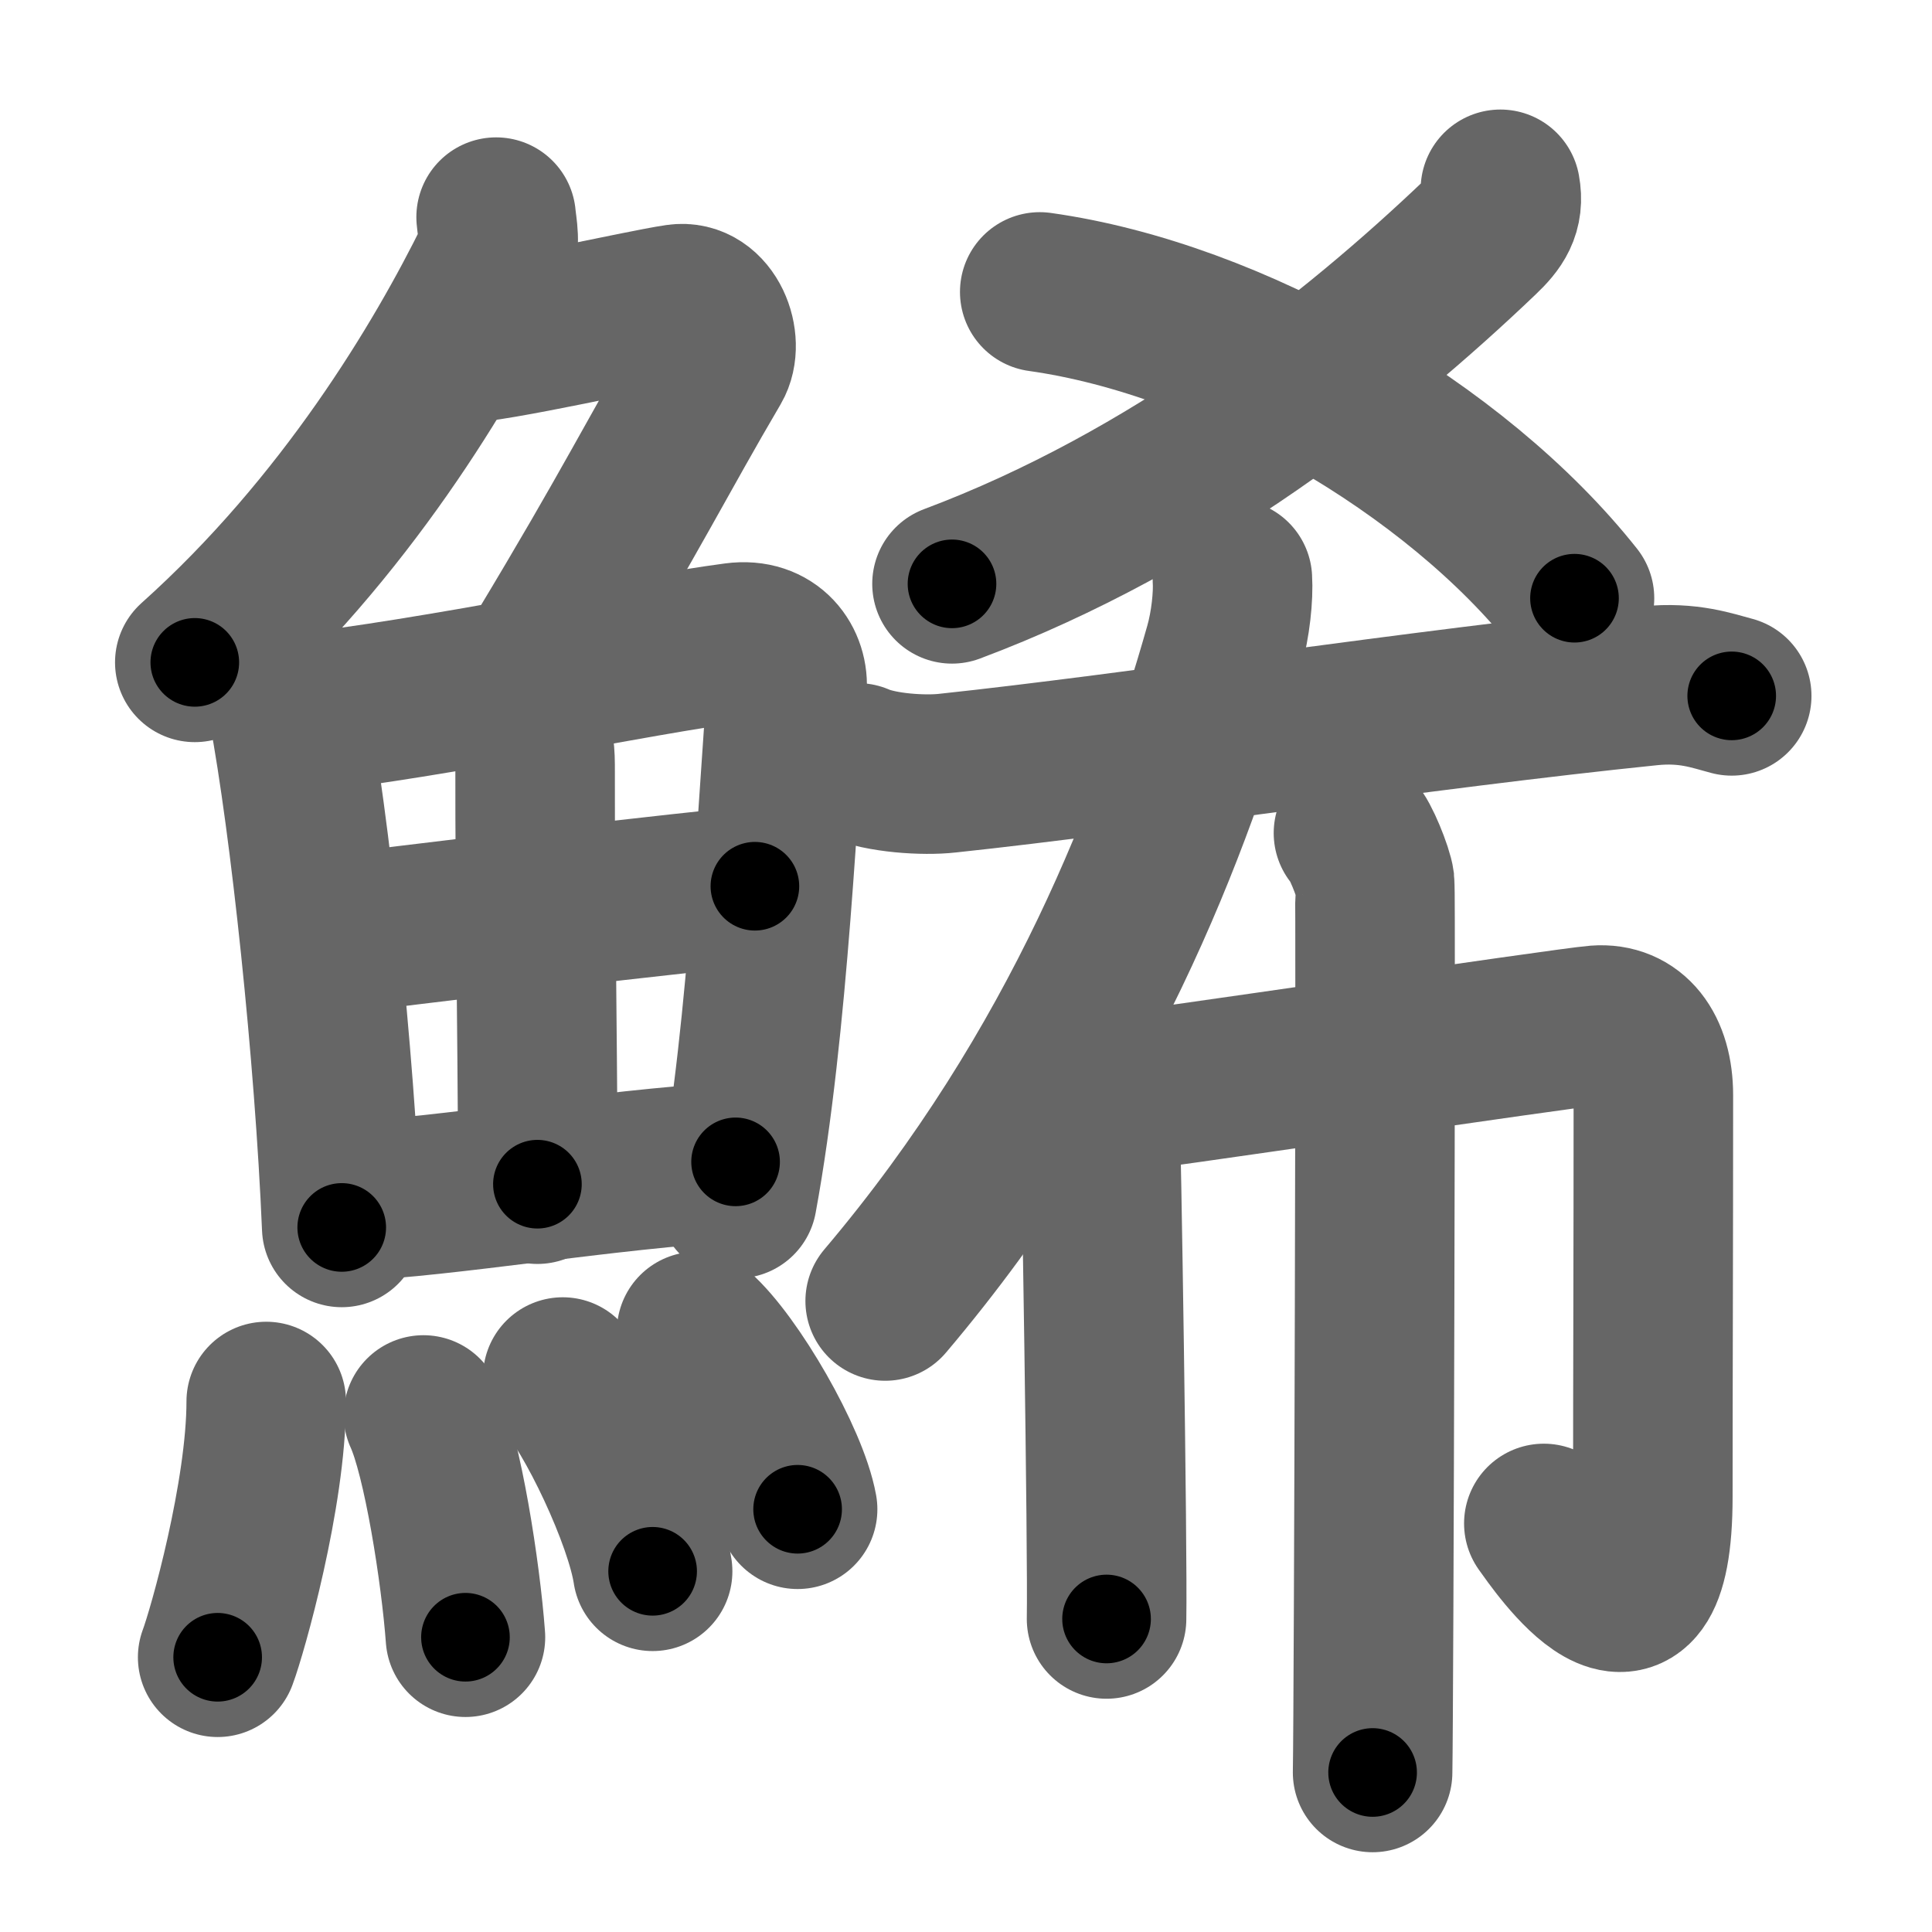<svg xmlns="http://www.w3.org/2000/svg" width="109" height="109" viewBox="0 0 109 109" id="9bd1"><g fill="none" stroke="#666" stroke-width="9" stroke-linecap="round" stroke-linejoin="round"><g><g><g><path d="M27.99,12.25c0.05,0.59,0.29,1.59-0.1,2.38C25,20.5,19.5,29.75,10.99,37.37" /><path d="M25.89,19.38c1.93,0,10.32-1.94,12.35-2.23c1.74-0.25,2.63,2.17,1.91,3.4c-3.05,5.19-4.48,8.16-9.45,16.4" /></g><g><g><path d="M15.95,38.38c0.2,0.52,0.18,0.87,0.3,1.51c1.24,6.61,2.62,19.58,3.03,29.36" /><path d="M16.91,40.25c7.4-0.82,19.06-3.27,24.58-4c2.03-0.27,3.04,1.23,2.91,2.66c-0.48,5.24-1.01,18.97-2.81,28.71" /><path d="M28.77,38.58c0.82,0.71,1.42,2.88,1.42,4.56c-0.02,7.45,0.2,19.98,0.13,23.67" /><path d="M18.52,52.77c2.41-0.35,22.08-2.69,24.07-2.77" /><path d="M19.72,67.76c5.32-0.2,14.44-1.79,21.78-2.21" /></g><g><path d="M15.02,79.07c0,5.23-2.18,12.94-2.74,14.43" /><path d="M23.89,79.83c1.08,2.36,2.1,8.87,2.37,12.54" /><path d="M31.75,77.69c1.79,1.93,4.62,7.95,5.07,10.96" /><path d="M39.3,75.12c2.01,1.77,5.2,7.28,5.7,10.03" /></g></g></g><g><g><g><path d="M84.65,10.68c0.22,1.19-0.27,1.87-1.11,2.67c-7.16,6.84-17.4,14.93-29.83,19.59" /></g><path d="M58.66,16.47c10.86,1.52,23.45,8.79,30.17,17.28" /></g><g><path d="M69.53,32.67c0.06,0.96-0.1,2.55-0.47,3.85c-2.83,10-8.01,23.76-19.12,36.88" /><path d="M48.39,43.04c1.32,0.58,3.74,0.73,5.06,0.58C64,42.5,80.25,40,93.08,38.69c2.19-0.22,3.52,0.28,4.62,0.57" /><g><path d="M60.85,60.1c0.36,0.3,1.13,2.21,1.2,2.8c0.07,0.59,0.45,24.75,0.38,28.44" /><path d="M61.94,61.79c2.26-0.21,26.45-3.82,28.14-3.95c1.99-0.15,3.2,1.41,3.2,3.95c0,9.09-0.03,15.88-0.03,22.65c0,10.55-5.4,2.55-6.15,1.51" /><path d="M76.36,47c0.36,0.3,1.13,2.21,1.2,2.8c0.07,0.59-0.05,46.51-0.12,50.2" /></g></g></g></g></g><g fill="none" stroke="#000" stroke-width="5" stroke-linecap="round" stroke-linejoin="round"><path d="M27.99,12.25c0.05,0.59,0.29,1.59-0.1,2.38C25,20.5,19.5,29.75,10.99,37.37" stroke-dasharray="30.919" stroke-dashoffset="30.919"><animate attributeName="stroke-dashoffset" values="30.919;30.919;0" dur="0.309s" fill="freeze" begin="0s;9bd1.click" /></path><path d="M25.89,19.38c1.93,0,10.32-1.94,12.35-2.23c1.74-0.25,2.63,2.17,1.91,3.4c-3.05,5.19-4.48,8.16-9.45,16.4" stroke-dasharray="36.191" stroke-dashoffset="36.191"><animate attributeName="stroke-dashoffset" values="36.191" fill="freeze" begin="9bd1.click" /><animate attributeName="stroke-dashoffset" values="36.191;36.191;0" keyTimes="0;0.461;1" dur="0.671s" fill="freeze" begin="0s;9bd1.click" /></path><path d="M15.95,38.38c0.2,0.52,0.18,0.87,0.3,1.51c1.24,6.61,2.62,19.58,3.03,29.36" stroke-dasharray="31.078" stroke-dashoffset="31.078"><animate attributeName="stroke-dashoffset" values="31.078" fill="freeze" begin="9bd1.click" /><animate attributeName="stroke-dashoffset" values="31.078;31.078;0" keyTimes="0;0.683;1" dur="0.982s" fill="freeze" begin="0s;9bd1.click" /></path><path d="M16.91,40.25c7.4-0.82,19.06-3.27,24.58-4c2.03-0.27,3.04,1.23,2.91,2.66c-0.48,5.24-1.01,18.97-2.81,28.71" stroke-dasharray="58.366" stroke-dashoffset="58.366"><animate attributeName="stroke-dashoffset" values="58.366" fill="freeze" begin="9bd1.click" /><animate attributeName="stroke-dashoffset" values="58.366;58.366;0" keyTimes="0;0.627;1" dur="1.566s" fill="freeze" begin="0s;9bd1.click" /></path><path d="M28.77,38.58c0.82,0.71,1.42,2.88,1.42,4.56c-0.02,7.45,0.2,19.98,0.13,23.67" stroke-dasharray="28.549" stroke-dashoffset="28.549"><animate attributeName="stroke-dashoffset" values="28.549" fill="freeze" begin="9bd1.click" /><animate attributeName="stroke-dashoffset" values="28.549;28.549;0" keyTimes="0;0.846;1" dur="1.851s" fill="freeze" begin="0s;9bd1.click" /></path><path d="M18.52,52.77c2.41-0.35,22.08-2.69,24.07-2.77" stroke-dasharray="24.231" stroke-dashoffset="24.231"><animate attributeName="stroke-dashoffset" values="24.231" fill="freeze" begin="9bd1.click" /><animate attributeName="stroke-dashoffset" values="24.231;24.231;0" keyTimes="0;0.884;1" dur="2.093s" fill="freeze" begin="0s;9bd1.click" /></path><path d="M19.72,67.76c5.32-0.2,14.44-1.79,21.78-2.21" stroke-dasharray="21.898" stroke-dashoffset="21.898"><animate attributeName="stroke-dashoffset" values="21.898" fill="freeze" begin="9bd1.click" /><animate attributeName="stroke-dashoffset" values="21.898;21.898;0" keyTimes="0;0.905;1" dur="2.312s" fill="freeze" begin="0s;9bd1.click" /></path><path d="M15.02,79.07c0,5.23-2.18,12.94-2.74,14.43" stroke-dasharray="14.739" stroke-dashoffset="14.739"><animate attributeName="stroke-dashoffset" values="14.739" fill="freeze" begin="9bd1.click" /><animate attributeName="stroke-dashoffset" values="14.739;14.739;0" keyTimes="0;0.94;1" dur="2.459s" fill="freeze" begin="0s;9bd1.click" /></path><path d="M23.89,79.83c1.08,2.36,2.1,8.87,2.37,12.54" stroke-dasharray="12.802" stroke-dashoffset="12.802"><animate attributeName="stroke-dashoffset" values="12.802" fill="freeze" begin="9bd1.click" /><animate attributeName="stroke-dashoffset" values="12.802;12.802;0" keyTimes="0;0.951;1" dur="2.587s" fill="freeze" begin="0s;9bd1.click" /></path><path d="M31.75,77.69c1.79,1.93,4.62,7.95,5.07,10.96" stroke-dasharray="12.178" stroke-dashoffset="12.178"><animate attributeName="stroke-dashoffset" values="12.178" fill="freeze" begin="9bd1.click" /><animate attributeName="stroke-dashoffset" values="12.178;12.178;0" keyTimes="0;0.955;1" dur="2.709s" fill="freeze" begin="0s;9bd1.click" /></path><path d="M39.3,75.12c2.01,1.77,5.2,7.28,5.7,10.03" stroke-dasharray="11.659" stroke-dashoffset="11.659"><animate attributeName="stroke-dashoffset" values="11.659" fill="freeze" begin="9bd1.click" /><animate attributeName="stroke-dashoffset" values="11.659;11.659;0" keyTimes="0;0.959;1" dur="2.826s" fill="freeze" begin="0s;9bd1.click" /></path><path d="M84.65,10.68c0.22,1.19-0.27,1.87-1.11,2.67c-7.16,6.84-17.4,14.93-29.83,19.59" stroke-dasharray="38.977" stroke-dashoffset="38.977"><animate attributeName="stroke-dashoffset" values="38.977" fill="freeze" begin="9bd1.click" /><animate attributeName="stroke-dashoffset" values="38.977;38.977;0" keyTimes="0;0.879;1" dur="3.216s" fill="freeze" begin="0s;9bd1.click" /></path><path d="M58.66,16.47c10.86,1.52,23.45,8.79,30.17,17.28" stroke-dasharray="35.502" stroke-dashoffset="35.502"><animate attributeName="stroke-dashoffset" values="35.502" fill="freeze" begin="9bd1.click" /><animate attributeName="stroke-dashoffset" values="35.502;35.502;0" keyTimes="0;0.901;1" dur="3.571s" fill="freeze" begin="0s;9bd1.click" /></path><path d="M69.53,32.67c0.06,0.96-0.1,2.55-0.47,3.85c-2.83,10-8.01,23.76-19.12,36.88" stroke-dasharray="45.763" stroke-dashoffset="45.763"><animate attributeName="stroke-dashoffset" values="45.763" fill="freeze" begin="9bd1.click" /><animate attributeName="stroke-dashoffset" values="45.763;45.763;0" keyTimes="0;0.886;1" dur="4.029s" fill="freeze" begin="0s;9bd1.click" /></path><path d="M48.39,43.04c1.32,0.58,3.74,0.73,5.06,0.58C64,42.5,80.25,40,93.08,38.69c2.19-0.22,3.52,0.28,4.62,0.57" stroke-dasharray="49.764" stroke-dashoffset="49.764"><animate attributeName="stroke-dashoffset" values="49.764" fill="freeze" begin="9bd1.click" /><animate attributeName="stroke-dashoffset" values="49.764;49.764;0" keyTimes="0;0.89;1" dur="4.527s" fill="freeze" begin="0s;9bd1.click" /></path><path d="M60.85,60.1c0.36,0.3,1.13,2.21,1.2,2.8c0.07,0.59,0.45,24.75,0.38,28.44" stroke-dasharray="31.515" stroke-dashoffset="31.515"><animate attributeName="stroke-dashoffset" values="31.515" fill="freeze" begin="9bd1.click" /><animate attributeName="stroke-dashoffset" values="31.515;31.515;0" keyTimes="0;0.935;1" dur="4.842s" fill="freeze" begin="0s;9bd1.click" /></path><path d="M61.94,61.79c2.26-0.21,26.45-3.82,28.14-3.95c1.99-0.15,3.2,1.41,3.2,3.95c0,9.09-0.03,15.88-0.03,22.65c0,10.55-5.4,2.55-6.15,1.51" stroke-dasharray="68.983" stroke-dashoffset="68.983"><animate attributeName="stroke-dashoffset" values="68.983" fill="freeze" begin="9bd1.click" /><animate attributeName="stroke-dashoffset" values="68.983;68.983;0" keyTimes="0;0.903;1" dur="5.361s" fill="freeze" begin="0s;9bd1.click" /></path><path d="M76.36,47c0.36,0.3,1.13,2.21,1.2,2.8c0.07,0.59-0.05,46.51-0.12,50.2" stroke-dasharray="53.272" stroke-dashoffset="53.272"><animate attributeName="stroke-dashoffset" values="53.272" fill="freeze" begin="9bd1.click" /><animate attributeName="stroke-dashoffset" values="53.272;53.272;0" keyTimes="0;0.91;1" dur="5.894s" fill="freeze" begin="0s;9bd1.click" /></path></g></svg>